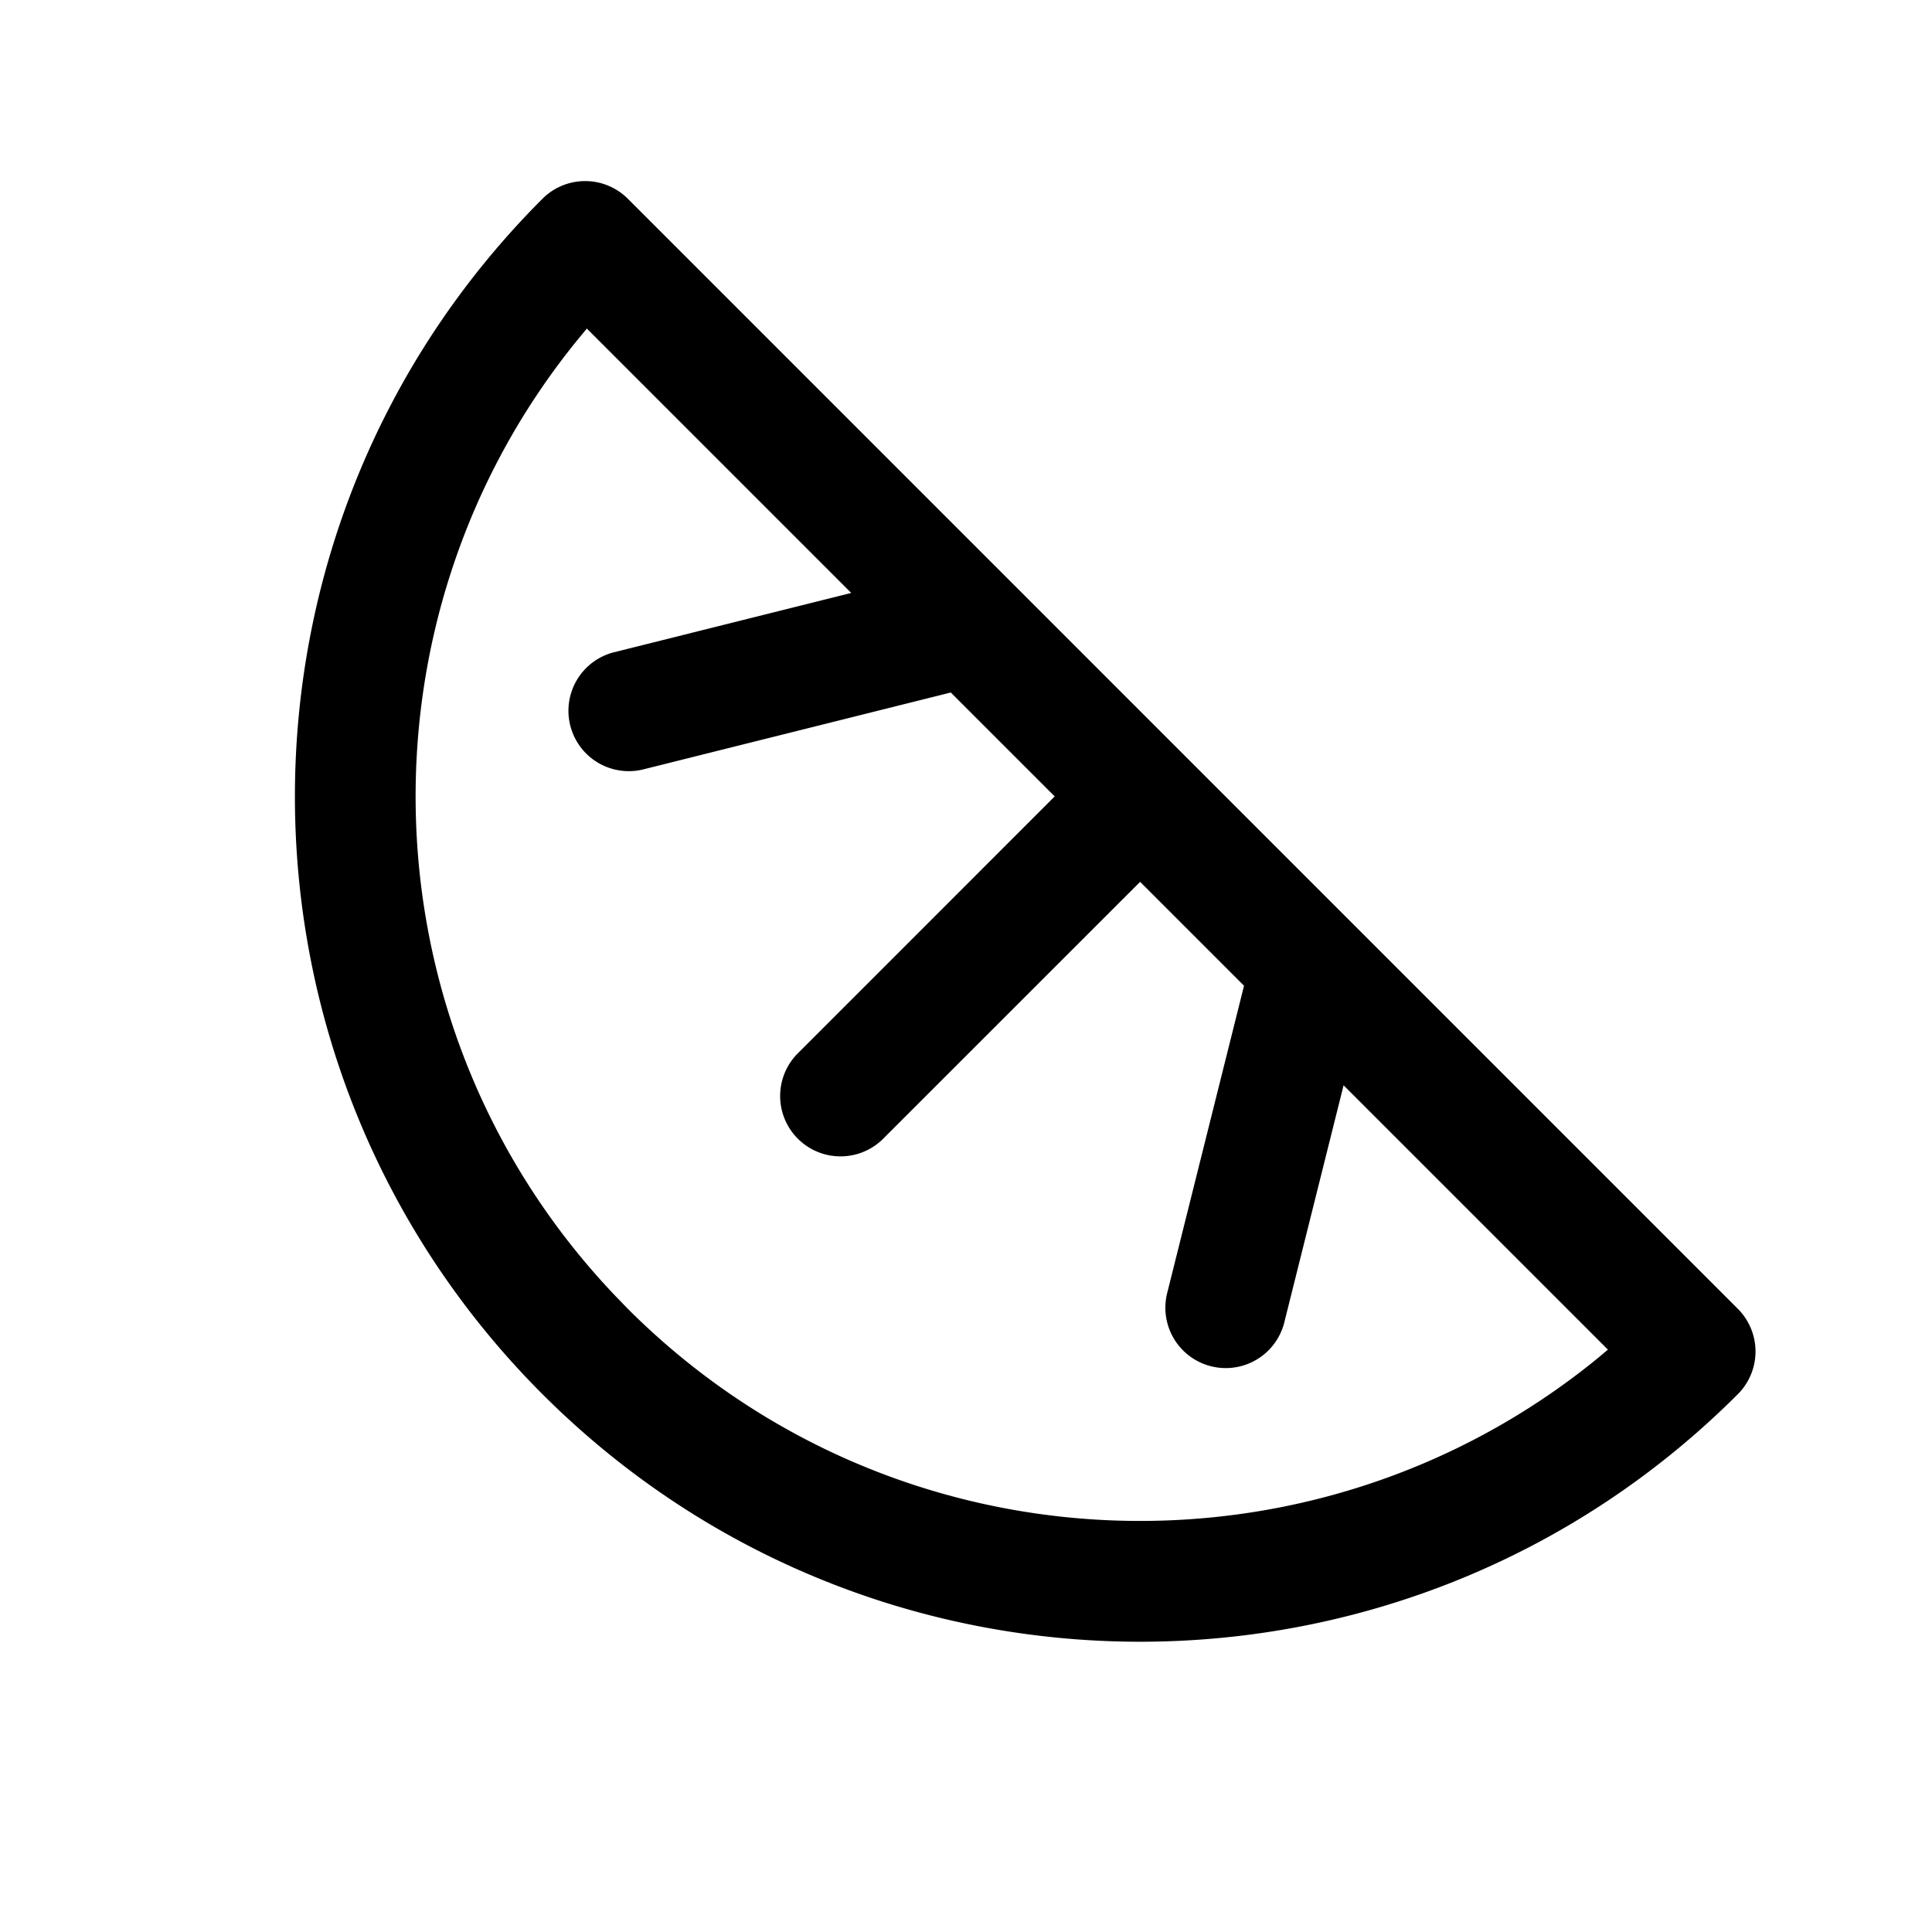 <svg xmlns="http://www.w3.org/2000/svg" viewBox="0 0 32 32"><path fill="currentColor" d="m10.4 3.293 18.384 18.385a1 1 0 0 1 0 1.414c-5.467 5.467-14.331 5.467-19.799 0-5.467-5.467-5.467-14.332 0-19.8a1 1 0 0 1 1.414 0m-.679 2.15-.133.161c-3.794 4.636-3.594 11.448.599 15.855l.212.219c4.398 4.398 11.36 4.668 16.074.812l.16-.135-4.378-4.378-.986 3.943a1 1 0 0 1-1.94-.485l1.277-5.107-1.721-1.721-4.243 4.242a1 1 0 1 1-1.414-1.414l4.242-4.243-1.721-1.721-5.107 1.277a1 1 0 0 1-.485-1.94l3.943-.986z"/></svg>